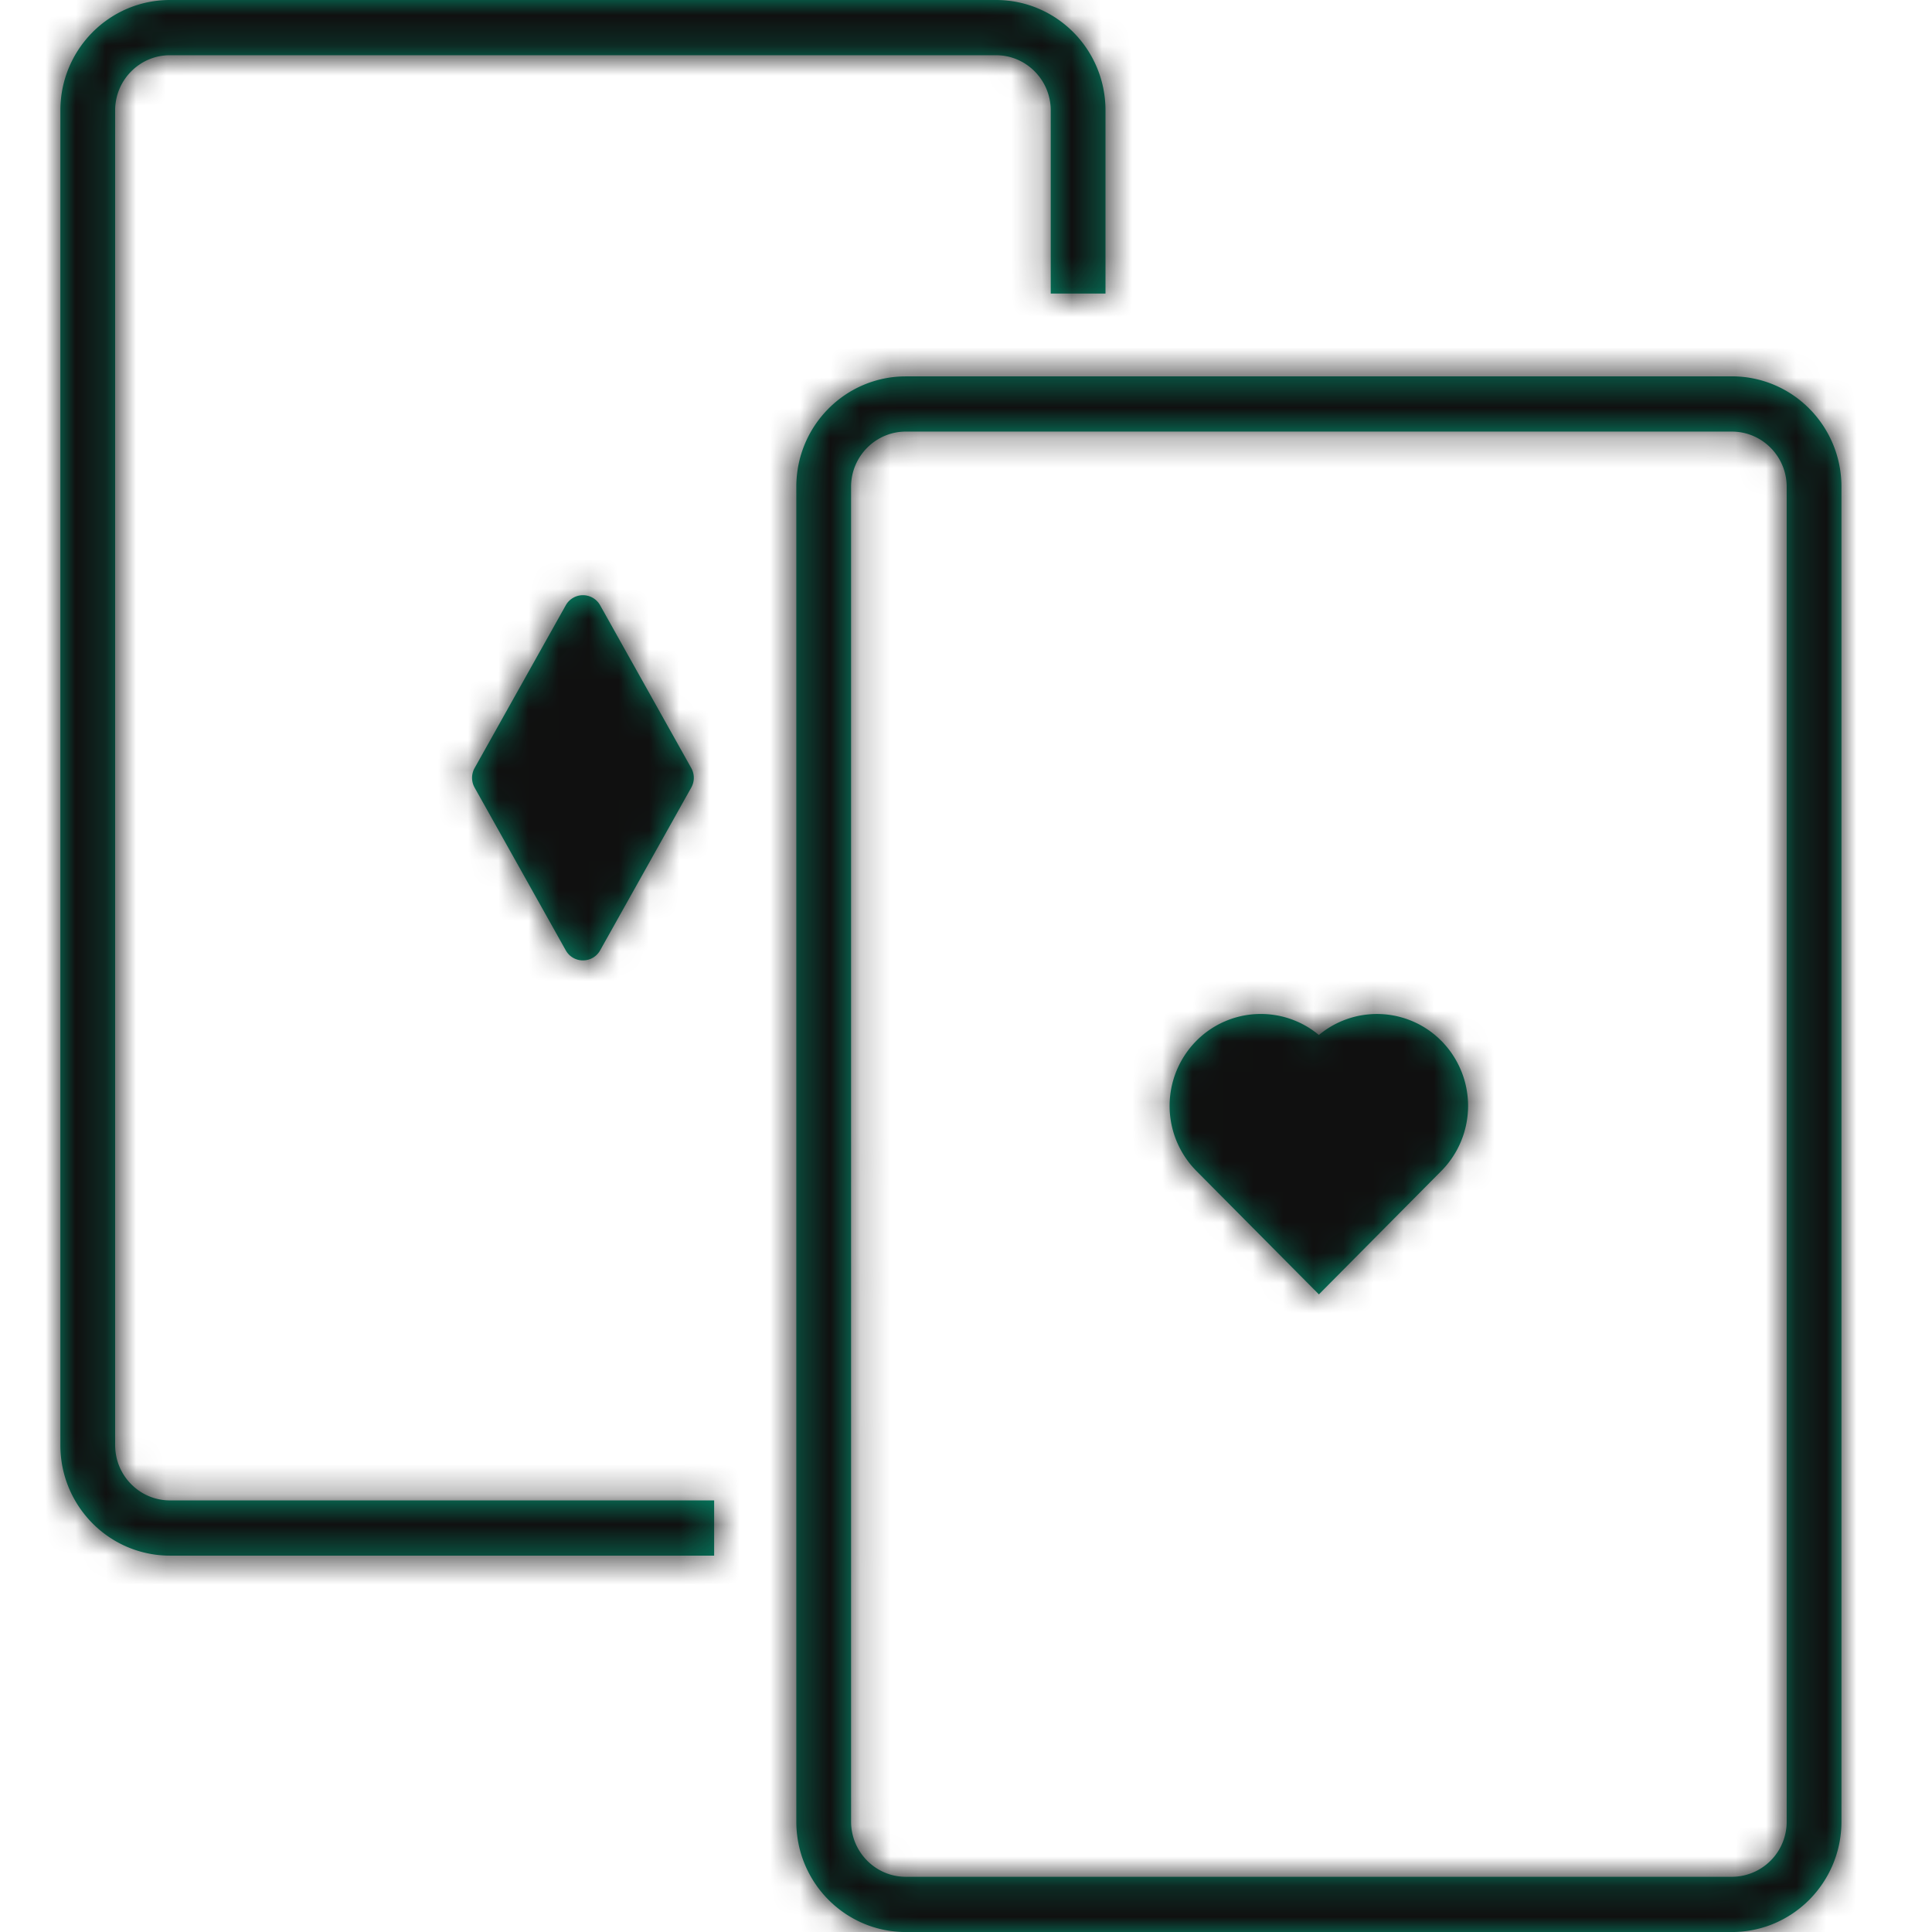<svg xmlns="http://www.w3.org/2000/svg" xmlns:xlink="http://www.w3.org/1999/xlink" width="64" height="64" viewBox="0 0 64 64">
    <defs>
        <path id="a" d="M43.69 34.286a3.004 3.004 0 0 0-4.06.194 3.062 3.062 0 0 0 0 4.307l4.06 4.091 4.058-4.091a3.063 3.063 0 0 0 0-4.306 3.003 3.003 0 0 0-4.058-.195zM3.814 47.875V3.657c0-1.008.814-1.828 1.815-1.828h27.364c1.001 0 1.814.82 1.814 1.828v6.067h1.814V3.657c0-2.02-1.624-3.657-3.628-3.657H5.629C3.625 0 2 1.637 2 3.657v44.218c0 2.02 1.625 3.657 3.629 3.657h18.028v-1.829H5.63c-1.001 0-1.815-.82-1.815-1.828zm14.927-27.823l-3.019 5.39a.665.665 0 0 0 0 .648l3.019 5.39c.25.446.89.446 1.14 0l3.018-5.39a.665.665 0 0 0 0-.648l-3.018-5.39a.652.652 0 0 0-1.14 0zm40.445 40.29a1.823 1.823 0 0 1-1.815 1.83H30.007c-1 0-1.814-.82-1.814-1.83V16.125c0-1.007.814-1.828 1.814-1.828h27.364c1.001 0 1.815.82 1.815 1.828v44.219zM57.37 12.468H30.007c-2.004 0-3.628 1.638-3.628 3.657v44.219c0 2.02 1.624 3.657 3.628 3.657h27.364C59.375 64 61 62.363 61 60.343V16.124c0-2.02-1.625-3.657-3.629-3.657z"/>
    </defs>
    <g fill="none" fill-rule="evenodd">
        <mask id="b" fill="#fff">
            <use xlink:href="#a"/>
        </mask>
        <use fill="#02906F" xlink:href="#a"/>
        <g fill="#101010" mask="url(#b)">
            <path d="M0 0h64v64H0z"/>
        </g>
    </g>
</svg>
